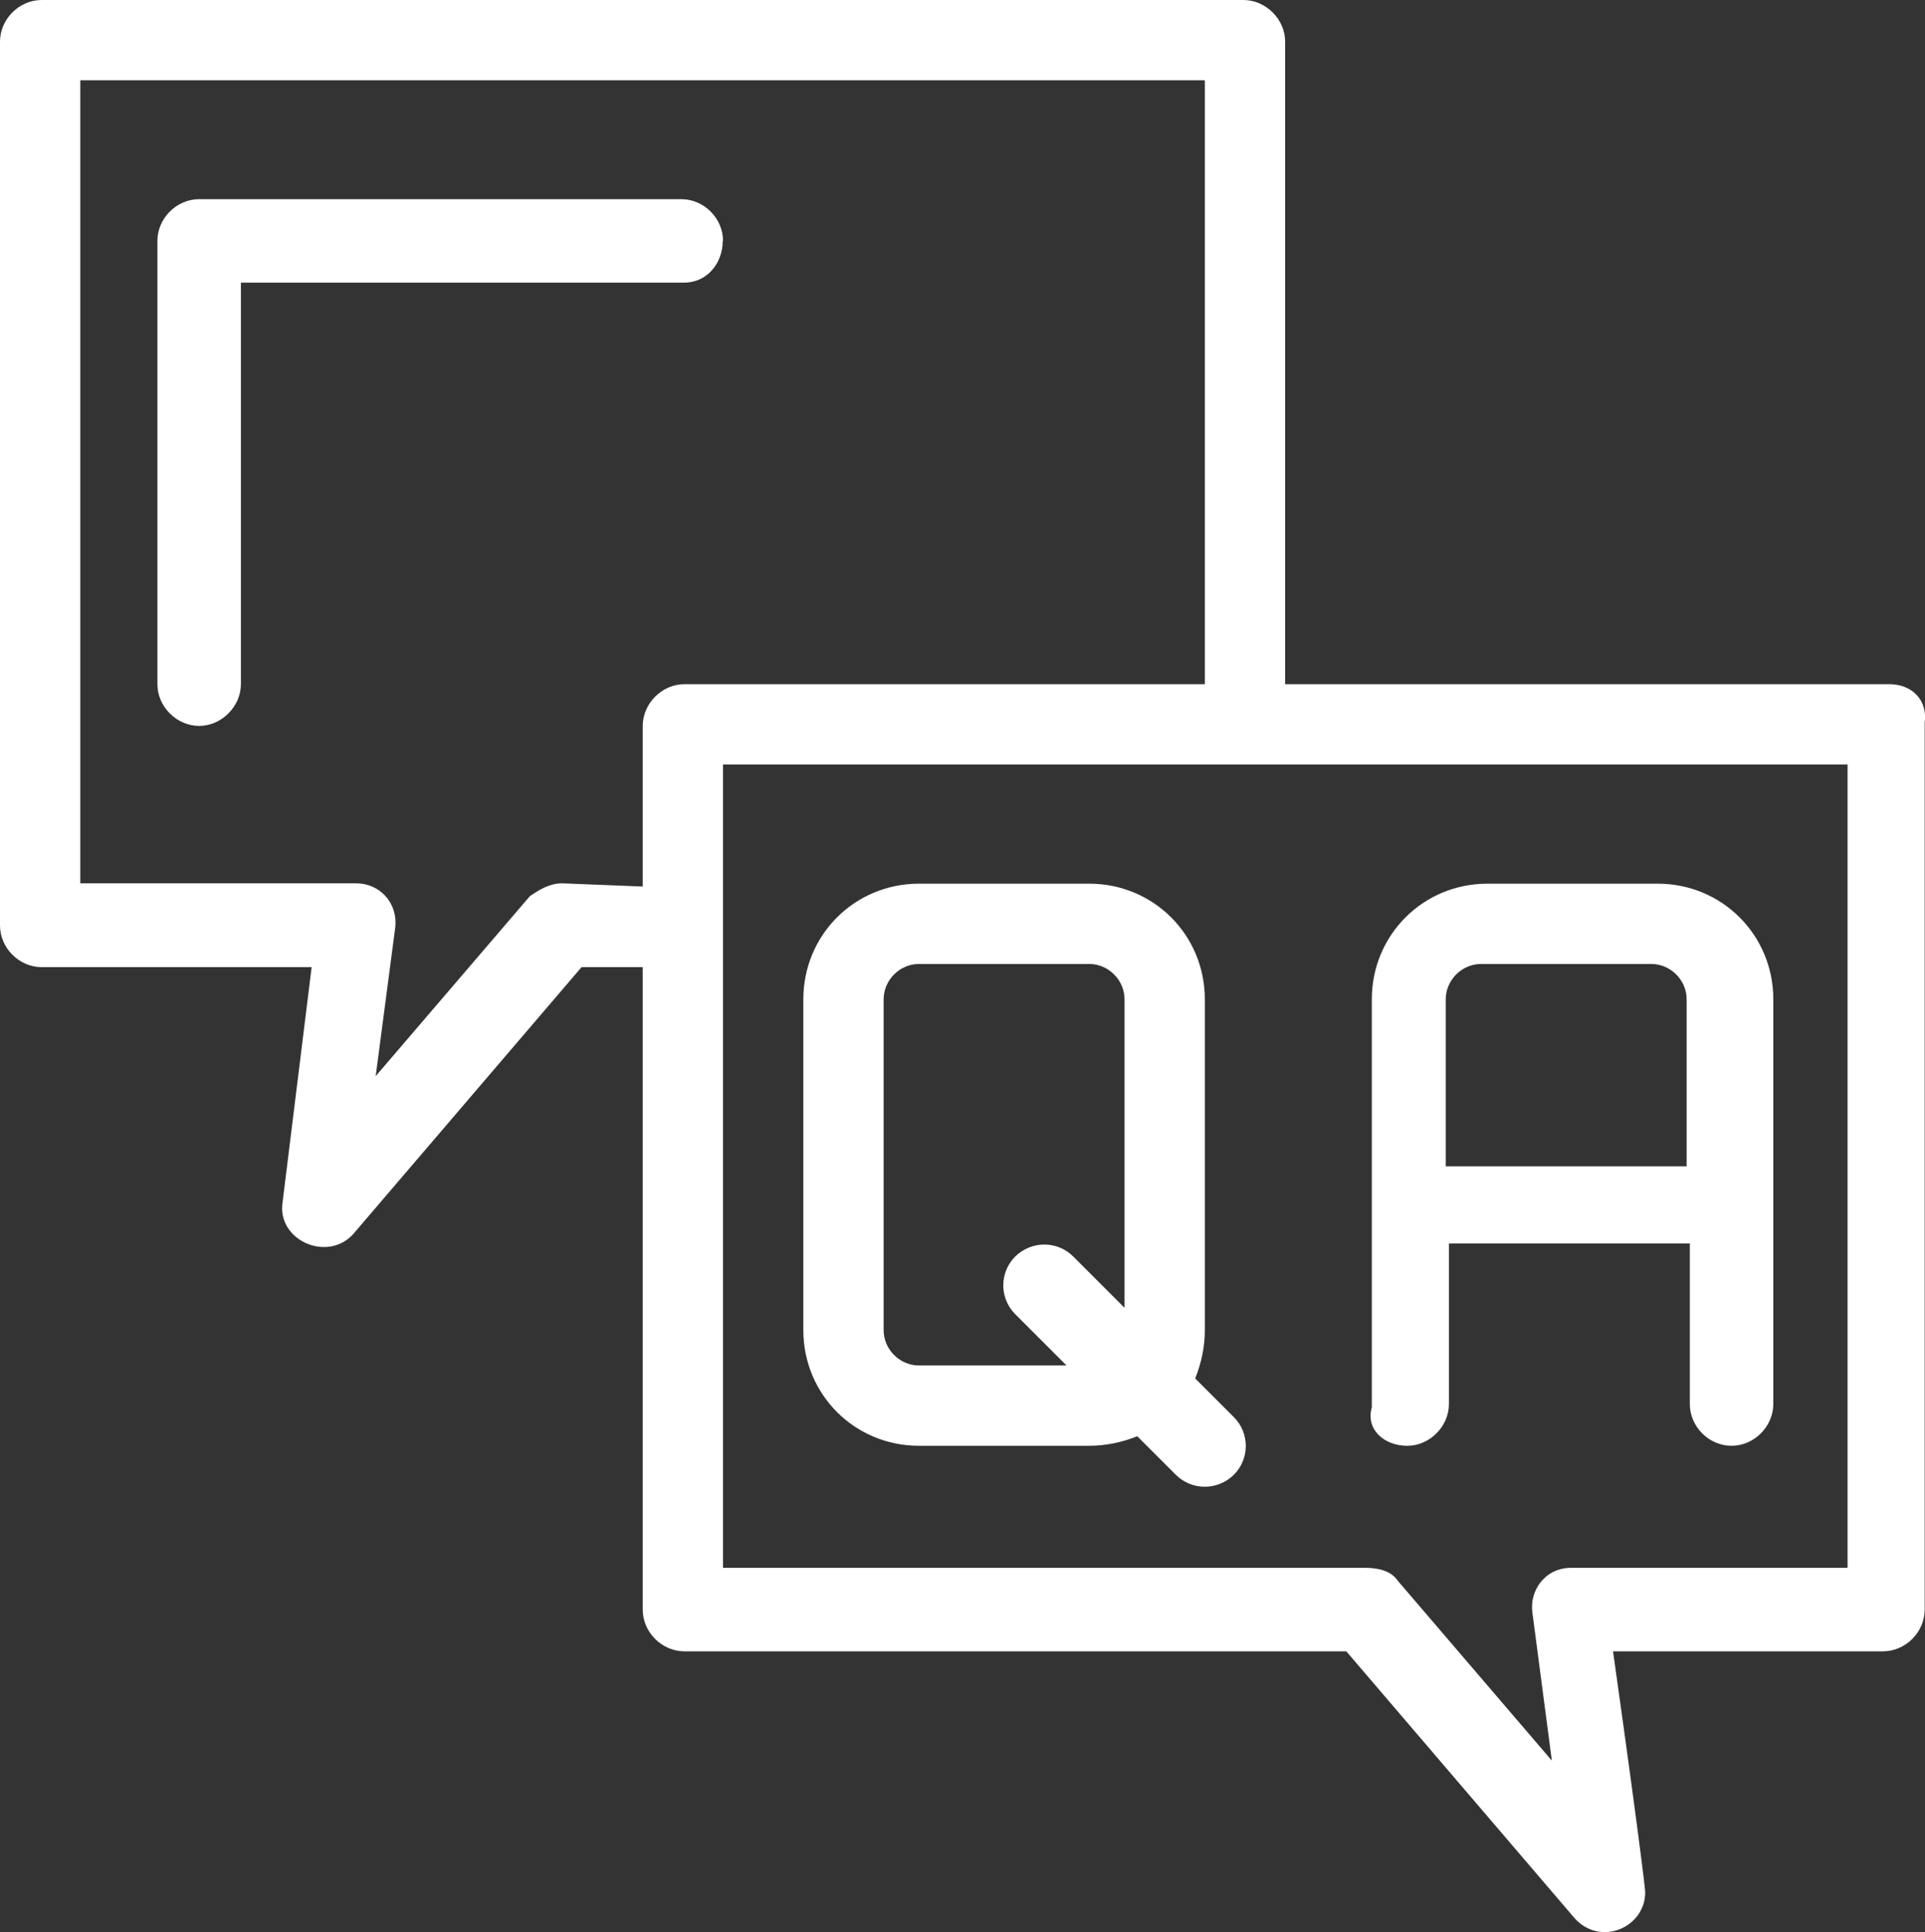 <?xml version="1.0" encoding="UTF-8"?><svg id="Layer_2" xmlns="http://www.w3.org/2000/svg" viewBox="0 0 60.41 60.63"><rect x="0" y="0" width="60.41" height="60.63" fill="#333333" stroke="none"/><defs><style>.cls-1{fill:#fff;stroke-width:0px;}</style></defs><g id="_1"><g id="_172_Answer_Communication_Help_Information_"><path class="cls-1" d="m59.28,21.47h-18.95V1.31c0-.71-.61-1.31-1.31-1.31H1.31C.6,0,0,.6,0,1.31v27.73c0,.71.6,1.31,1.31,1.31h8.47l-.91,7.36c-.2,1.21,1.41,1.92,2.22,1.01l7.16-8.37h1.92v20.16c0,.71.6,1.31,1.31,1.31h20.77l7.16,8.37c.81.91,2.22.3,2.22-.81,0-.1-.2-1.81-1.01-7.56h8.47c.71,0,1.31-.6,1.31-1.31v-27.83c.1-.71-.4-1.21-1.11-1.21Zm-41.64,6.25c-.4,0-.71.2-1.01.4l-4.84,5.65.61-4.64c.1-.81-.5-1.41-1.21-1.41H2.52V2.52h35.29v18.95h-16.33c-.71,0-1.31.61-1.31,1.31v5.04l-2.52-.1h0Zm40.33,21.48h-8.67c-.81,0-1.31.71-1.21,1.41l.61,4.64-4.84-5.65c-.2-.3-.6-.4-1.01-.4h-20.16v-25.21h35.29v25.21h0Z"/><path class="cls-1" d="m44.16,45.37c.71,0,1.31-.61,1.31-1.31v-5.04h7.56v5.04c0,.71.6,1.31,1.31,1.31s1.31-.61,1.31-1.31v-12.7c0-2.02-1.61-3.63-3.63-3.63h-5.34c-2.02,0-3.63,1.61-3.63,3.63v12.8c-.2.71.4,1.21,1.11,1.21Zm2.32-15.12h5.34c.6,0,1.11.5,1.11,1.11v5.24h-7.56v-5.24c0-.6.5-1.11,1.11-1.11Z"/><path class="cls-1" d="m37.51,43.25c.2-.5.3-1.01.3-1.51v-10.38c0-2.02-1.61-3.63-3.63-3.63h-5.34c-2.02,0-3.63,1.61-3.63,3.63v10.38c0,2.02,1.61,3.63,3.63,3.63h5.34c.5,0,1.01-.1,1.51-.3l1.21,1.21c.5.5,1.31.5,1.82,0,.5-.5.5-1.31,0-1.81l-1.21-1.21Zm-8.67-.4c-.6,0-1.11-.5-1.11-1.11v-10.38c0-.6.5-1.11,1.11-1.11h5.34c.6,0,1.11.5,1.11,1.11v9.68l-1.61-1.61c-.5-.5-1.31-.5-1.82,0-.5.5-.5,1.31,0,1.81l1.61,1.61h-4.64Z"/><path class="cls-1" d="m22.69,7.56c0-.71-.6-1.31-1.31-1.31H6.25c-.71,0-1.31.6-1.31,1.31v13.91c0,.71.61,1.31,1.31,1.31s1.31-.61,1.31-1.31v-12.6h13.91c.71,0,1.21-.6,1.21-1.31Z"/></g></g></svg>